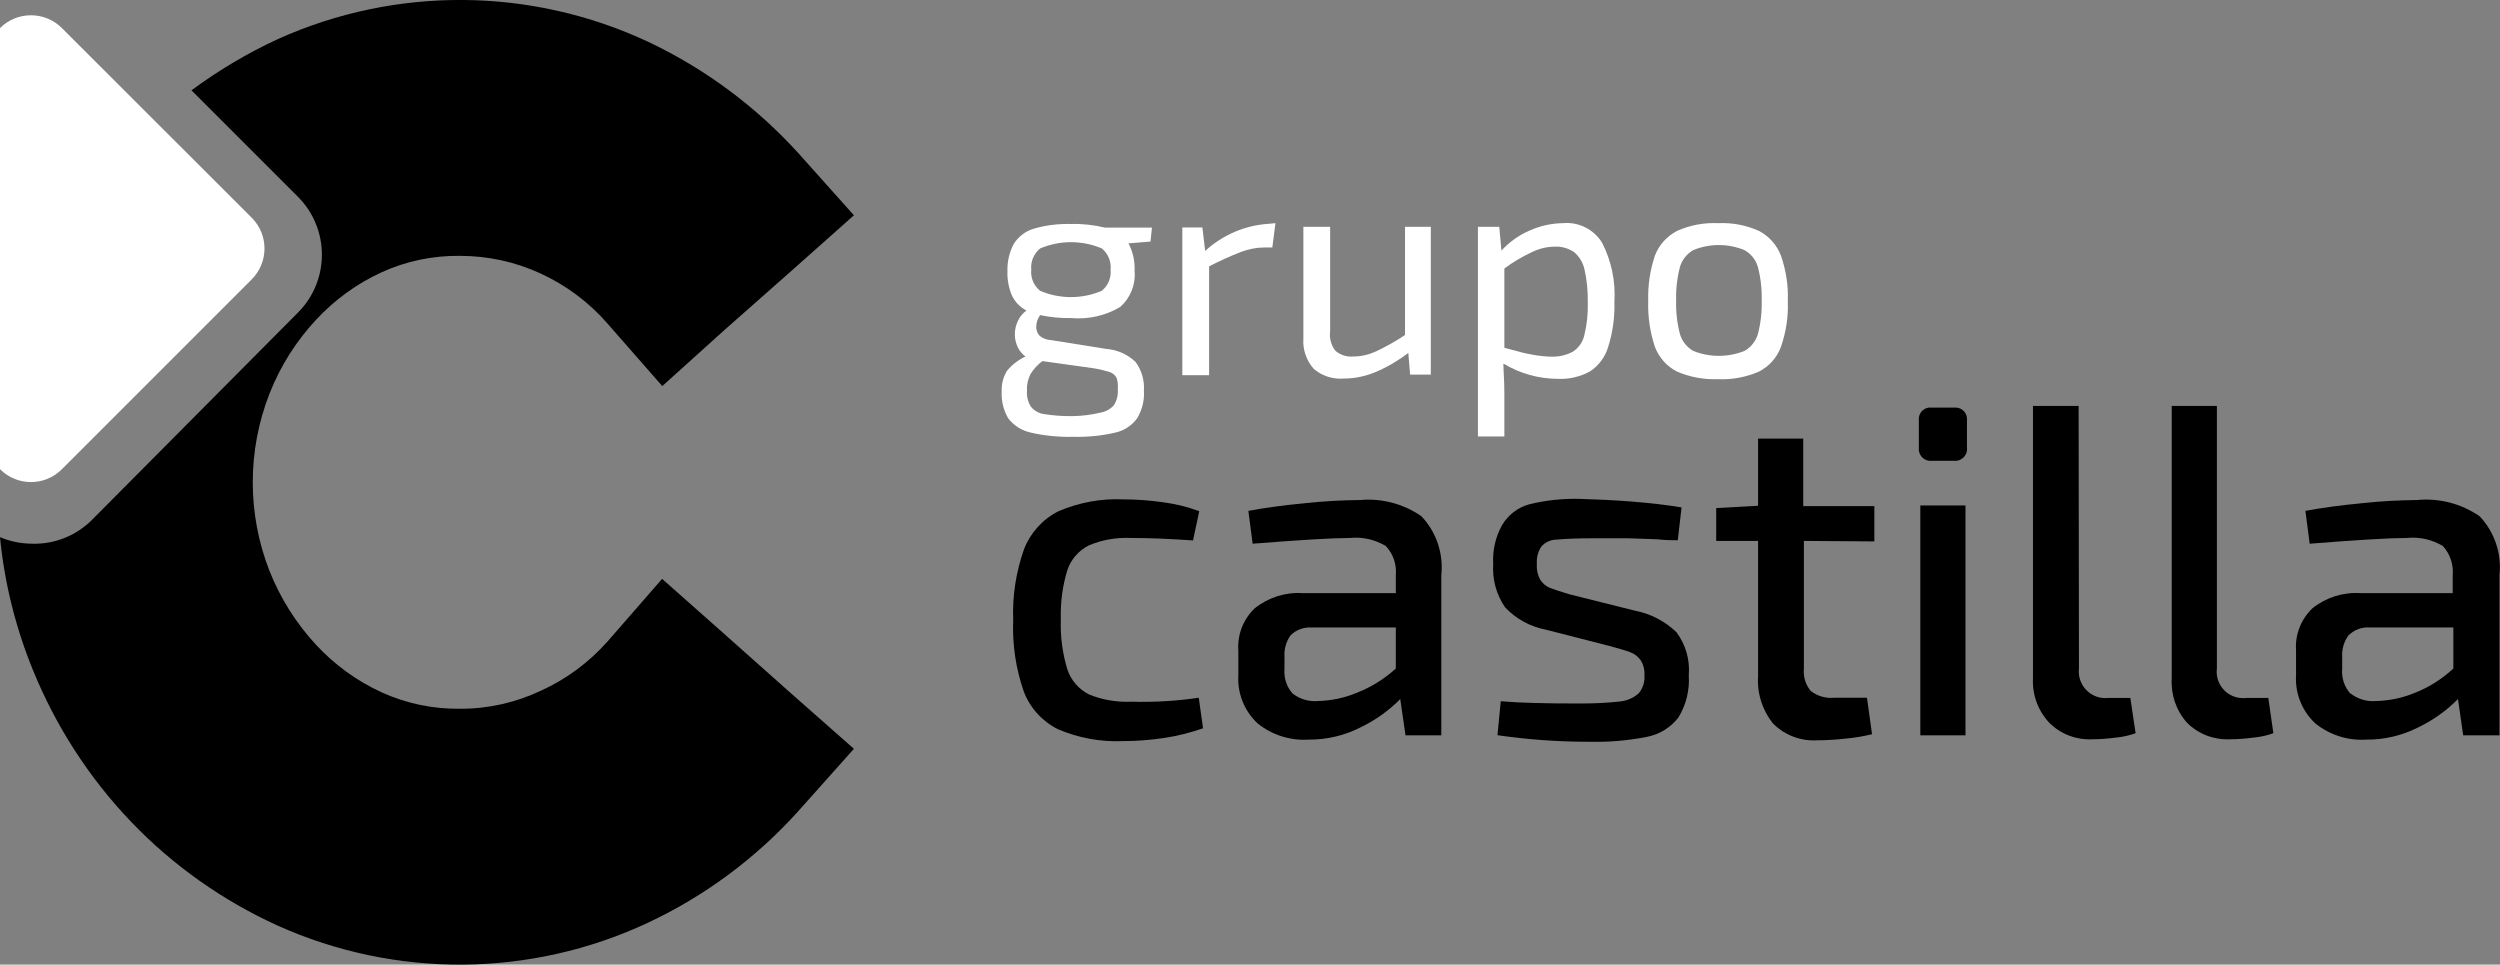 <?xml version="1.0" encoding="UTF-8"?>
<svg id="Capa_1" data-name="Capa 1" xmlns="http://www.w3.org/2000/svg" viewBox="0 0 152.24 58.74">
  <rect x="0" y="0" width="152.24" height="58.74" fill="#808080" stroke="none"/>
  <defs>
    <style>
      .cls-1, .cls-2 {
        stroke-width: 0px;
      }

      .cls-2 {
        fill: #fff;
      }
    </style>
  </defs>
  <path class="cls-2" d="m70.06,14.71l-1.34.11c.27.51.4,1.09.37,1.67.08.83-.25,1.65-.87,2.2-.9.54-1.95.77-3,.68-.63.01-1.26-.05-1.88-.18-.15.2-.23.45-.24.7,0,.21.07.41.21.56.2.16.44.25.69.26l3.38.54c.66.05,1.29.33,1.77.79.37.5.55,1.12.51,1.75.04.59-.11,1.17-.41,1.68-.32.44-.79.75-1.32.87-.84.2-1.71.28-2.57.26-.87.02-1.75-.06-2.6-.26-.54-.12-1.02-.42-1.36-.86-.29-.49-.43-1.06-.4-1.63-.02-.45.09-.9.33-1.28.31-.37.69-.66,1.12-.86-.21-.15-.37-.35-.48-.58-.11-.24-.17-.5-.17-.76,0-.29.06-.57.19-.83.11-.25.29-.47.52-.63-.39-.2-.7-.52-.89-.92-.19-.46-.29-.96-.27-1.46-.02-.58.11-1.16.38-1.67.28-.45.71-.78,1.21-.93.74-.22,1.52-.31,2.29-.29.69-.02,1.39.06,2.06.22h2.86l-.09.85Zm-2.06,8.31c-.09-.18-.25-.31-.44-.37-.33-.1-.66-.18-1-.23l-3.08-.43c-.29.21-.53.48-.72.78-.16.31-.24.65-.22,1-.03.35.05.7.24,1,.21.25.5.41.82.45.57.09,1.16.13,1.74.12.56-.01,1.12-.08,1.66-.21.32-.05.61-.21.83-.45.19-.3.27-.65.24-1,.02-.22,0-.45-.07-.66Zm-.91-5.31c.39-.31.59-.8.54-1.29.05-.49-.15-.97-.53-1.29-1.2-.51-2.56-.51-3.76,0-.38.31-.59.8-.54,1.29-.05.49.15.98.54,1.29,1.2.51,2.55.51,3.75,0Z"/>
  <path class="cls-2" d="m77.67,13.59l-.19,1.48h-.48c-.49,0-.97.1-1.43.27-.66.26-1.31.55-1.94.88v6.63h-1.63v-9h1.22l.17,1.43c1.06-.97,2.42-1.56,3.86-1.65,0,0,.42-.04.42-.04Z"/>
  <path class="cls-2" d="m87.13,13.81v9h-1.26l-.11-1.32c-.61.47-1.29.87-2,1.17-.61.25-1.25.39-1.91.39-.67.06-1.34-.15-1.85-.59-.45-.51-.68-1.18-.63-1.86v-6.79h1.63v6.35c-.06.43.06.86.32,1.2.3.26.69.38,1.08.35.48,0,.95-.11,1.39-.31.61-.29,1.21-.62,1.77-1v-6.59s1.57,0,1.57,0Z"/>
  <path class="cls-2" d="m97.56,14.78c.57,1.11.83,2.35.75,3.6.03.93-.1,1.86-.38,2.75-.18.61-.58,1.14-1.11,1.49-.59.32-1.26.48-1.93.45-1.18,0-2.33-.32-3.34-.93,0,.42.06,1,.06,1.82v2.62h-1.61v-12.77h1.3l.13,1.45c.49-.53,1.08-.95,1.74-1.23.63-.28,1.31-.43,2-.44.96-.09,1.88.37,2.39,1.19Zm-1.77,6.63c.35-.23.6-.59.69-1,.16-.65.23-1.33.21-2,.01-.67-.05-1.34-.2-2-.09-.41-.31-.79-.64-1.06-.34-.23-.75-.35-1.16-.33-.49,0-.96.12-1.4.33-.59.28-1.16.61-1.68,1v4.83l.8.21c.37.11.76.19,1.14.25.33.05.67.08,1,.08.43,0,.86-.1,1.24-.31Z"/>
  <path class="cls-2" d="m107.11,14.06c.61.32,1.09.85,1.34,1.5.31.89.46,1.84.42,2.78.04.95-.11,1.89-.42,2.79-.24.65-.72,1.18-1.34,1.5-.79.34-1.64.5-2.49.46-.85.03-1.7-.12-2.49-.46-.62-.31-1.1-.85-1.35-1.5-.3-.9-.44-1.84-.41-2.79-.03-.94.11-1.89.41-2.78.25-.65.73-1.18,1.35-1.5.78-.35,1.63-.51,2.49-.47.86-.04,1.71.12,2.49.47Zm-4,1.17c-.38.22-.67.58-.8,1-.18.67-.26,1.37-.24,2.07-.02.7.06,1.4.24,2.07.13.42.42.78.8,1,1,.4,2.12.4,3.12,0,.39-.22.68-.58.81-1,.18-.67.26-1.37.24-2.07.02-.7-.06-1.4-.24-2.07-.13-.43-.42-.78-.81-1-1-.41-2.12-.41-3.12,0Z"/>
  <path class="cls-1" d="m70.79,30.58c.76.1,1.52.28,2.24.55l-.38,1.78c-1.43-.1-2.69-.15-3.78-.15-.88-.04-1.75.11-2.56.45-.62.31-1.09.85-1.31,1.5-.3.97-.43,1.98-.4,3-.04,1.04.1,2.07.4,3.06.22.66.7,1.21,1.32,1.52.81.33,1.69.48,2.56.44,1.38.04,2.76-.04,4.12-.24l.26,1.86c-.75.26-1.52.46-2.31.58-.85.13-1.71.2-2.57.2-1.35.06-2.7-.19-3.95-.72-.96-.48-1.71-1.3-2.09-2.31-.48-1.39-.7-2.85-.64-4.32-.06-1.48.17-2.95.66-4.34.39-1,1.14-1.83,2.1-2.31,1.24-.53,2.58-.78,3.92-.72.81,0,1.61.06,2.41.17h0Z"/>
  <path class="cls-1" d="m86.56,31.44c.91.96,1.35,2.27,1.21,3.59v9.75h-2.18l-.32-2.21c-.7.71-1.52,1.29-2.41,1.72-.98.5-2.07.76-3.18.75-1.13.07-2.24-.29-3.11-1-.8-.75-1.23-1.83-1.16-2.93v-1.49c-.07-.97.3-1.91,1-2.58.83-.66,1.87-.99,2.92-.92h5.67v-1.09c.06-.65-.16-1.3-.61-1.78-.65-.39-1.42-.57-2.18-.49-1.05,0-3.03.12-5.93.35l-.26-2c1-.19,2.21-.35,3.48-.47,1.1-.12,2.21-.18,3.32-.19,1.32-.12,2.65.23,3.74.99h0Zm-7.85,10.79c.44.34.99.51,1.54.46.8-.02,1.6-.18,2.34-.49.89-.34,1.71-.85,2.41-1.49v-2.5h-5.12c-.48-.03-.95.14-1.29.48-.27.38-.4.84-.37,1.3v.72c-.05.55.12,1.1.49,1.52Z"/>
  <path class="cls-1" d="m99.34,30.54c1.14.09,2.16.21,3.06.36l-.23,2c-.27,0-.69,0-1.27-.06l-1.69-.06h-2.35c-.69,0-1.38.02-2.07.08-.34,0-.67.15-.91.4-.22.31-.32.69-.29,1.07-.03.35.05.7.22,1,.14.2.33.36.55.46.23.09.64.23,1.21.4l4,1c.95.18,1.82.64,2.52,1.31.56.75.83,1.68.75,2.62.06.9-.16,1.8-.63,2.57-.47.61-1.15,1.03-1.91,1.18-1.17.23-2.35.33-3.54.3-1.86,0-3.73-.13-5.57-.4l.2-2.07c1.07.1,2.67.14,4.79.14.82,0,1.63-.03,2.44-.12.44-.04.85-.21,1.18-.51.25-.31.37-.7.34-1.09.02-.33-.06-.65-.24-.93-.16-.21-.37-.38-.62-.47-.25-.1-.67-.22-1.26-.38l-3.9-1c-.95-.18-1.81-.66-2.47-1.36-.53-.77-.78-1.7-.72-2.63-.05-.83.14-1.66.55-2.39.37-.61.95-1.06,1.64-1.25,1.02-.25,2.06-.36,3.11-.33.94.03,1.97.07,3.11.16h0Z"/>
  <path class="cls-1" d="m109.85,32.94v7.77c-.05.49.1.99.42,1.37.4.31.91.46,1.42.41h2l.31,2.22c-.53.13-1.07.22-1.62.27-.56.06-1.12.1-1.68.1-1.01.07-1.99-.29-2.71-1-.67-.82-1-1.86-.93-2.91v-8.23h-2.55v-2l2.55-.14v-4.09h2.75v4.11h4.33v2.15s-4.29-.03-4.29-.03Z"/>
  <path class="cls-1" d="m119.78,25.62v1.61c.06.4-.22.77-.62.83-.06,0-.13.01-.19,0h-1.32c-.39.05-.75-.23-.8-.63v-1.81c-.05-.39.22-.75.61-.8h1.54c.39-.04.74.24.78.63,0,.06,0,.11,0,.17Zm-.09,19.16h-2.75v-14h2.75v14Z"/>
  <path class="cls-1" d="m126.6,40.71c-.1.88.53,1.68,1.41,1.79.14.02.29,0,.43,0h1.29l.32,2.15c-.39.14-.8.23-1.22.27-.48.06-.97.1-1.45.1-.96.04-1.9-.32-2.58-1-.69-.73-1.05-1.71-1-2.71v-16.59h2.78l.02,16h0Z"/>
  <path class="cls-1" d="m135,40.71c-.11.88.51,1.68,1.39,1.79.15.02.29.02.44,0h1.3l.31,2.15c-.39.14-.8.23-1.22.27-.48.06-.97.1-1.45.1-.96.04-1.9-.32-2.58-1-.67-.74-1-1.72-.94-2.71v-16.59h2.75v16h0Z"/>
  <path class="cls-1" d="m151,31.44c.91.96,1.35,2.27,1.21,3.59v9.75h-2.21l-.32-2.21c-.7.71-1.52,1.29-2.41,1.72-.98.5-2.07.76-3.18.75-1.13.07-2.24-.29-3.11-1-.8-.75-1.23-1.83-1.16-2.93v-1.49c-.07-.97.3-1.91,1-2.58.83-.66,1.87-.99,2.92-.92h5.62v-1.09c.06-.65-.16-1.3-.6-1.78-.65-.39-1.42-.57-2.18-.49-1.05,0-3.03.12-5.93.35l-.26-2c1-.19,2.21-.35,3.48-.47,1.1-.12,2.21-.18,3.32-.19,1.35-.13,2.7.22,3.81.99Zm-7.86,10.79c.44.34.99.51,1.55.46.8-.02,1.6-.18,2.34-.49.88-.34,1.68-.85,2.37-1.49v-2.5h-5.1c-.49-.03-.96.15-1.3.5-.27.38-.4.84-.37,1.3v.7c-.05.55.12,1.1.49,1.52h.02Z"/>
  <path class="cls-1" d="m44.1,38.6l-3.78-3.35-3.32,3.81c-1.13,1.27-2.51,2.3-4.06,3-1.54.73-3.23,1.11-4.94,1.1-1.64.02-3.27-.32-4.76-1-1.51-.69-2.87-1.68-4-2.9-1.21-1.31-2.16-2.82-2.82-4.47-1.37-3.48-1.37-7.36,0-10.84.65-1.65,1.61-3.17,2.82-4.47,1.13-1.22,2.49-2.21,4-2.9,1.49-.68,3.12-1.02,4.76-1,1.7,0,3.37.36,4.91,1.07,1.57.72,2.96,1.76,4.09,3.06l3.33,3.8,3.77-3.4,4.11-3.63,3.79-3.37-3.38-3.78c-2.58-2.84-5.69-5.15-9.16-6.79-7.13-3.33-15.35-3.39-22.52-.17-1.86.86-3.63,1.91-5.28,3.13l6.51,6.51c1.91,1.94,1.91,5.06,0,7l-12.62,12.7c-.95.92-2.23,1.43-3.55,1.4-.69,0-1.37-.13-2-.4.27,2.78.95,5.5,2,8.08,1.4,3.44,3.43,6.59,6,9.27,2.54,2.65,5.57,4.79,8.92,6.31,7.17,3.22,15.39,3.16,22.52-.17,3.48-1.63,6.59-3.94,9.16-6.79l3.4-3.81-3.82-3.37s-4.08-3.63-4.08-3.63Z"/>
  <path class="cls-2" d="m0,3.44v25.13c1.03,1.04,2.71,1.05,3.75.02l.02-.02,11.55-11.55c1.04-1.03,1.05-2.71.02-3.75l-.02-.02L3.77,1.71C2.73.67,1.04.67,0,1.71v1.73"/>
</svg>